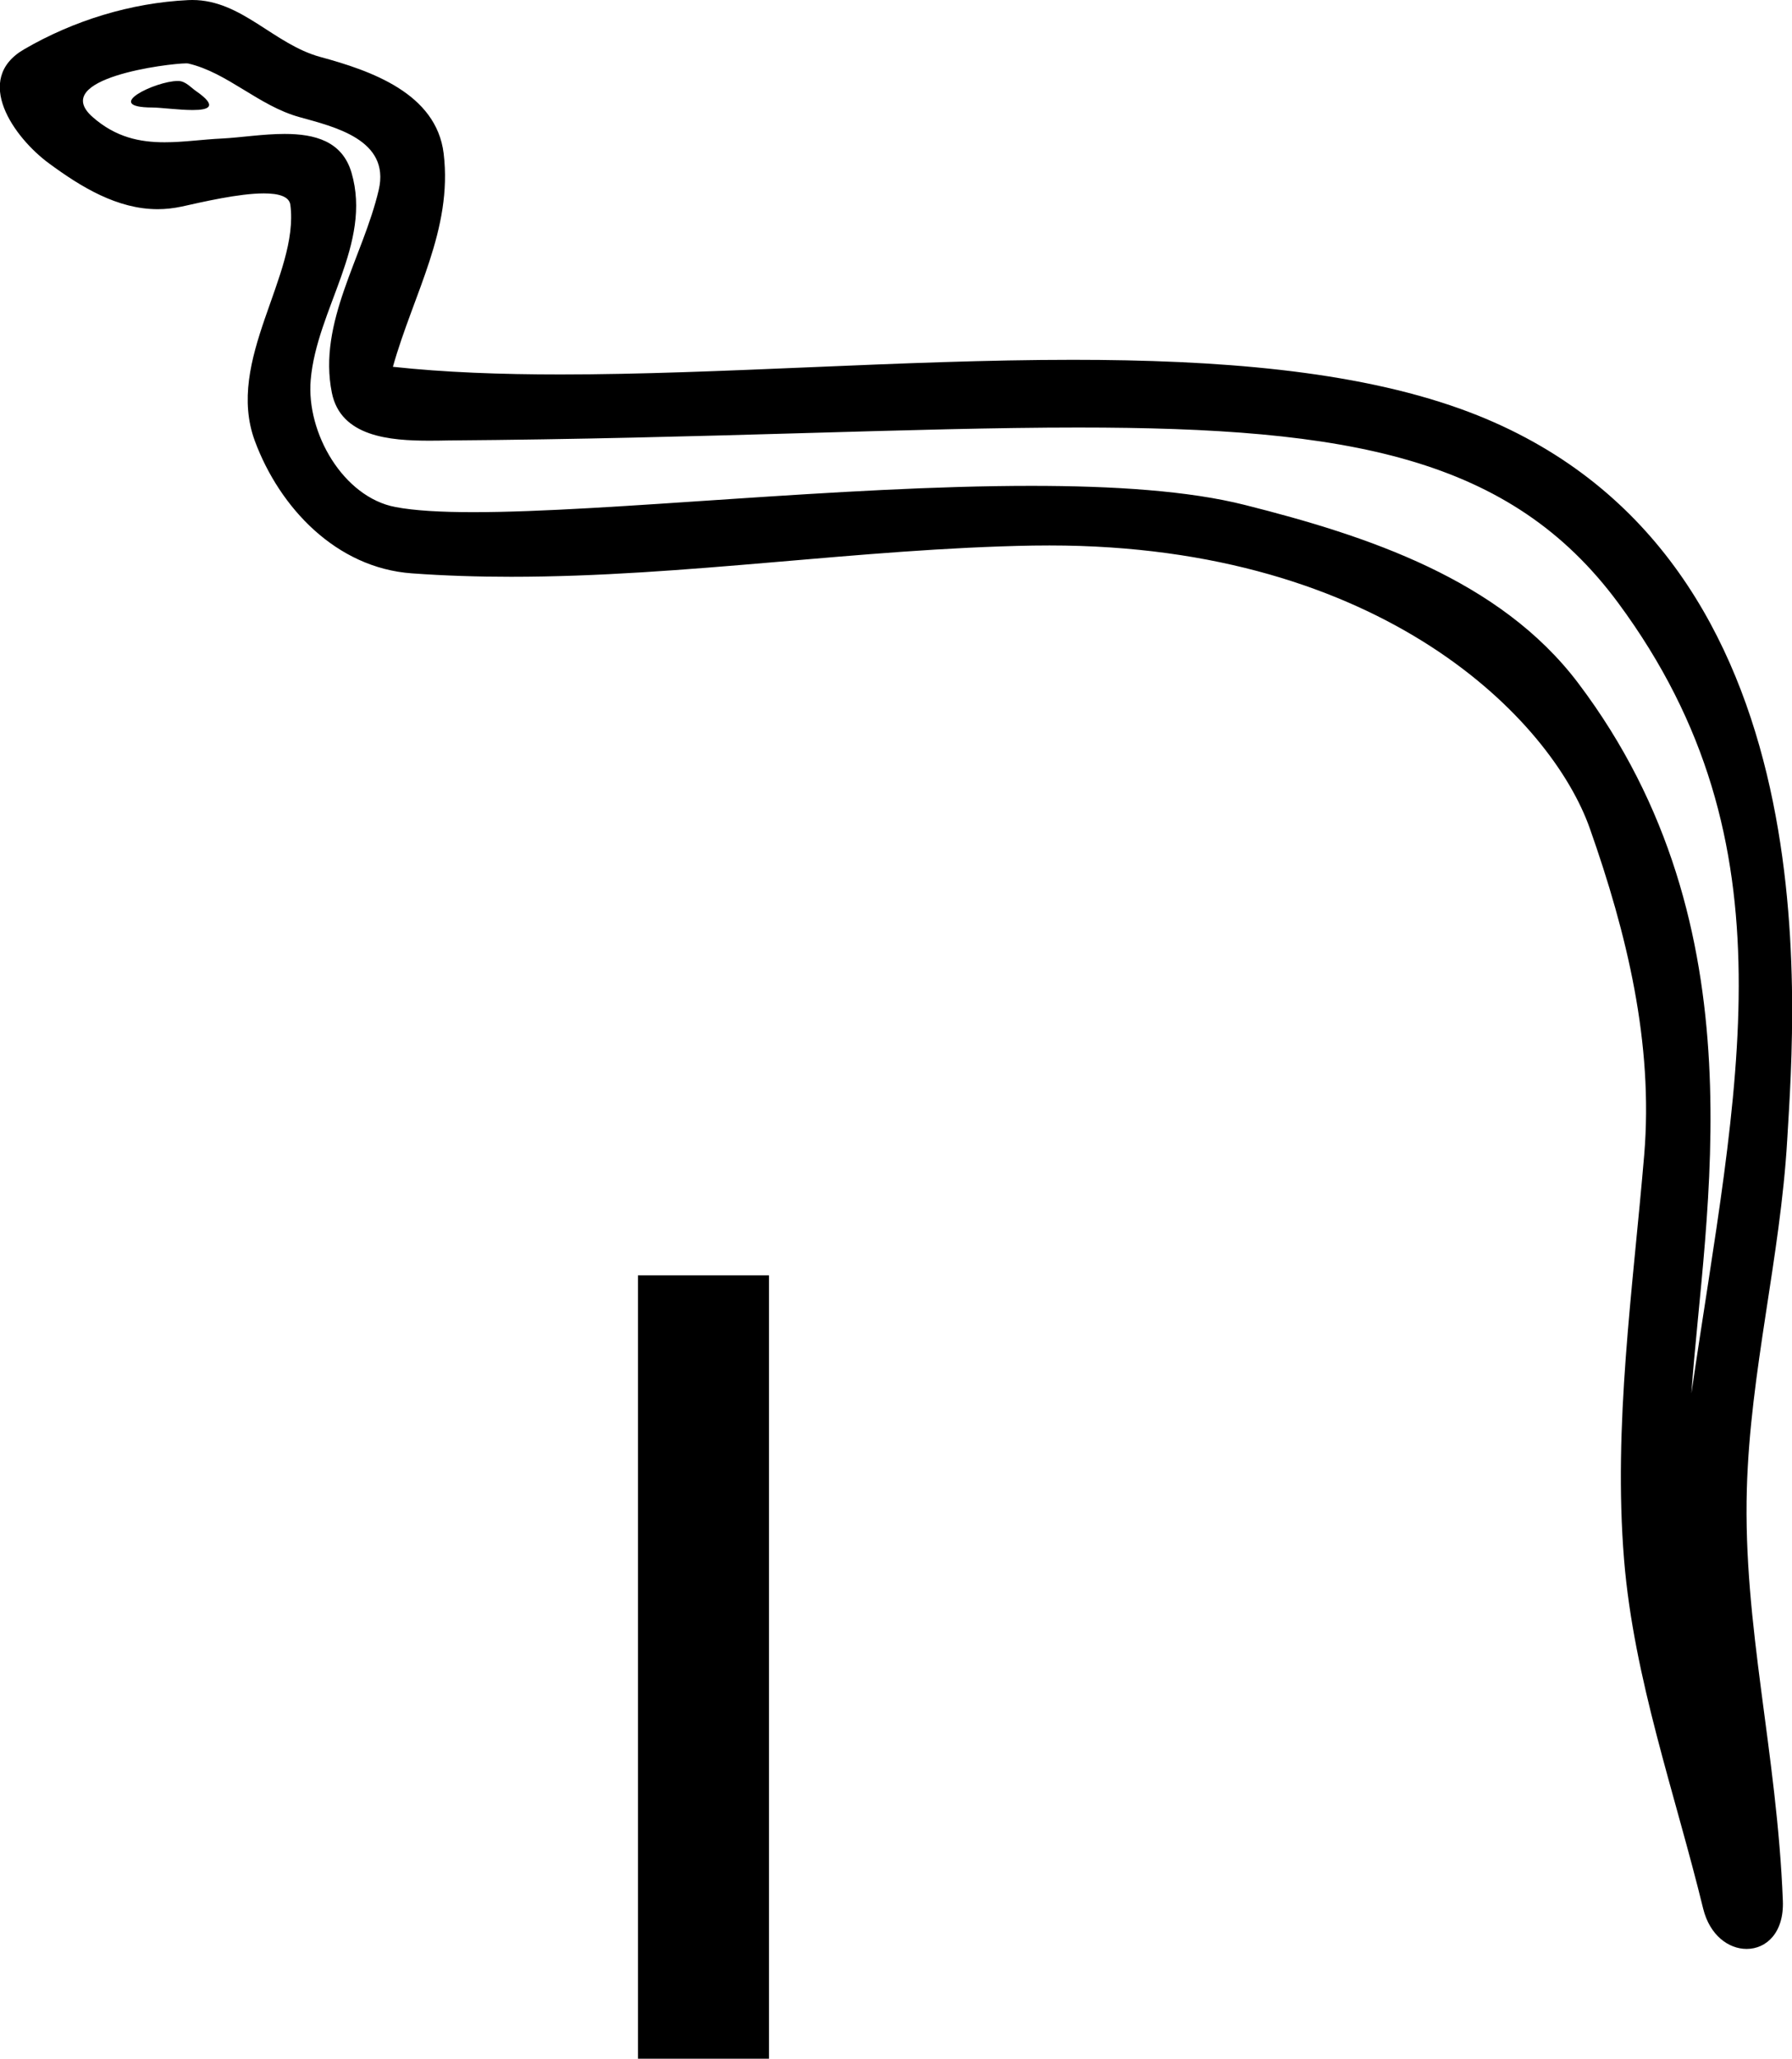 <?xml version='1.0' encoding='UTF-8' standalone='yes'?><svg xmlns='http://www.w3.org/2000/svg' xmlns:xlink='http://www.w3.org/1999/xlink' width='15.676' height='18.0' ><path d='M 1.555 0.708 C 1.361 0.708 0.885 0.938 1.331 0.94 C 1.404 0.94 1.565 0.962 1.685 0.962 C 1.827 0.962 1.91 0.931 1.713 0.795 C 1.666 0.762 1.623 0.71 1.562 0.708 C 1.56 0.708 1.557 0.708 1.555 0.708 ZM 1.63 0.554 C 1.638 0.554 1.643 0.555 1.646 0.555 C 1.991 0.635 2.262 0.925 2.62 1.024 C 2.921 1.108 3.416 1.22 3.313 1.661 C 3.175 2.249 2.779 2.818 2.903 3.434 C 2.981 3.819 3.41 3.853 3.757 3.853 C 3.815 3.853 3.871 3.852 3.922 3.851 C 6.189 3.834 7.989 3.738 9.433 3.738 C 11.801 3.738 13.212 3.995 14.156 5.272 C 15.722 7.39 15.186 9.509 14.796 12.183 C 14.905 10.605 15.429 8.12 13.806 5.973 C 13.121 5.066 11.959 4.684 10.89 4.415 C 10.4 4.291 9.744 4.248 9.021 4.248 C 7.35 4.248 5.32 4.478 4.14 4.478 C 3.859 4.478 3.626 4.465 3.458 4.433 C 3.003 4.346 2.678 3.786 2.718 3.321 C 2.771 2.704 3.257 2.132 3.075 1.51 C 2.994 1.233 2.752 1.171 2.49 1.171 C 2.302 1.171 2.103 1.203 1.944 1.211 C 1.773 1.219 1.605 1.244 1.44 1.244 C 1.223 1.244 1.012 1.201 0.81 1.023 C 0.425 0.684 1.476 0.554 1.63 0.554 ZM 1.682 0.0 C 1.67 0.0 1.658 2.8686647501300656E-4 1.646 8.739788476187572E-4 C 1.146 0.025 0.644 0.179 0.211 0.431 C -0.241 0.693 0.122 1.203 0.428 1.428 C 0.709 1.635 1.026 1.829 1.38 1.829 C 1.449 1.829 1.519 1.821 1.59 1.806 C 1.771 1.766 2.09 1.691 2.308 1.691 C 2.437 1.691 2.53 1.717 2.54 1.791 C 2.62 2.404 1.966 3.148 2.23 3.857 C 2.446 4.438 2.941 4.966 3.603 5.013 C 3.892 5.034 4.182 5.043 4.471 5.043 C 5.995 5.043 7.512 4.797 9.036 4.77 C 9.085 4.77 9.133 4.769 9.181 4.769 C 12.102 4.769 13.572 6.295 13.907 7.242 C 14.231 8.16 14.465 9.121 14.383 10.099 C 14.284 11.274 14.111 12.461 14.207 13.637 C 14.292 14.675 14.653 15.681 14.899 16.688 C 14.957 16.923 15.123 17.04 15.279 17.04 C 15.45 17.04 15.607 16.9 15.596 16.619 C 15.545 15.322 15.247 14.214 15.281 13.018 C 15.31 11.99 15.573 11 15.634 9.969 C 15.704 8.774 16.037 4.747 12.776 3.575 C 11.837 3.238 10.647 3.146 9.385 3.146 C 7.892 3.146 6.298 3.274 4.903 3.274 C 4.381 3.274 3.888 3.256 3.437 3.207 C 3.617 2.567 3.961 2.009 3.881 1.342 C 3.817 0.815 3.241 0.617 2.802 0.498 C 2.393 0.386 2.115 0.0 1.682 0.0 Z' style='fill:black cmyk(0, 0, 0, 100);stroke:none' /><path d='M 5.581 11.151 L 5.581 18 L 6.727 18 L 6.727 11.151 Z' style='fill:black cmyk(0, 0, 0, 100);stroke:none' /></svg>